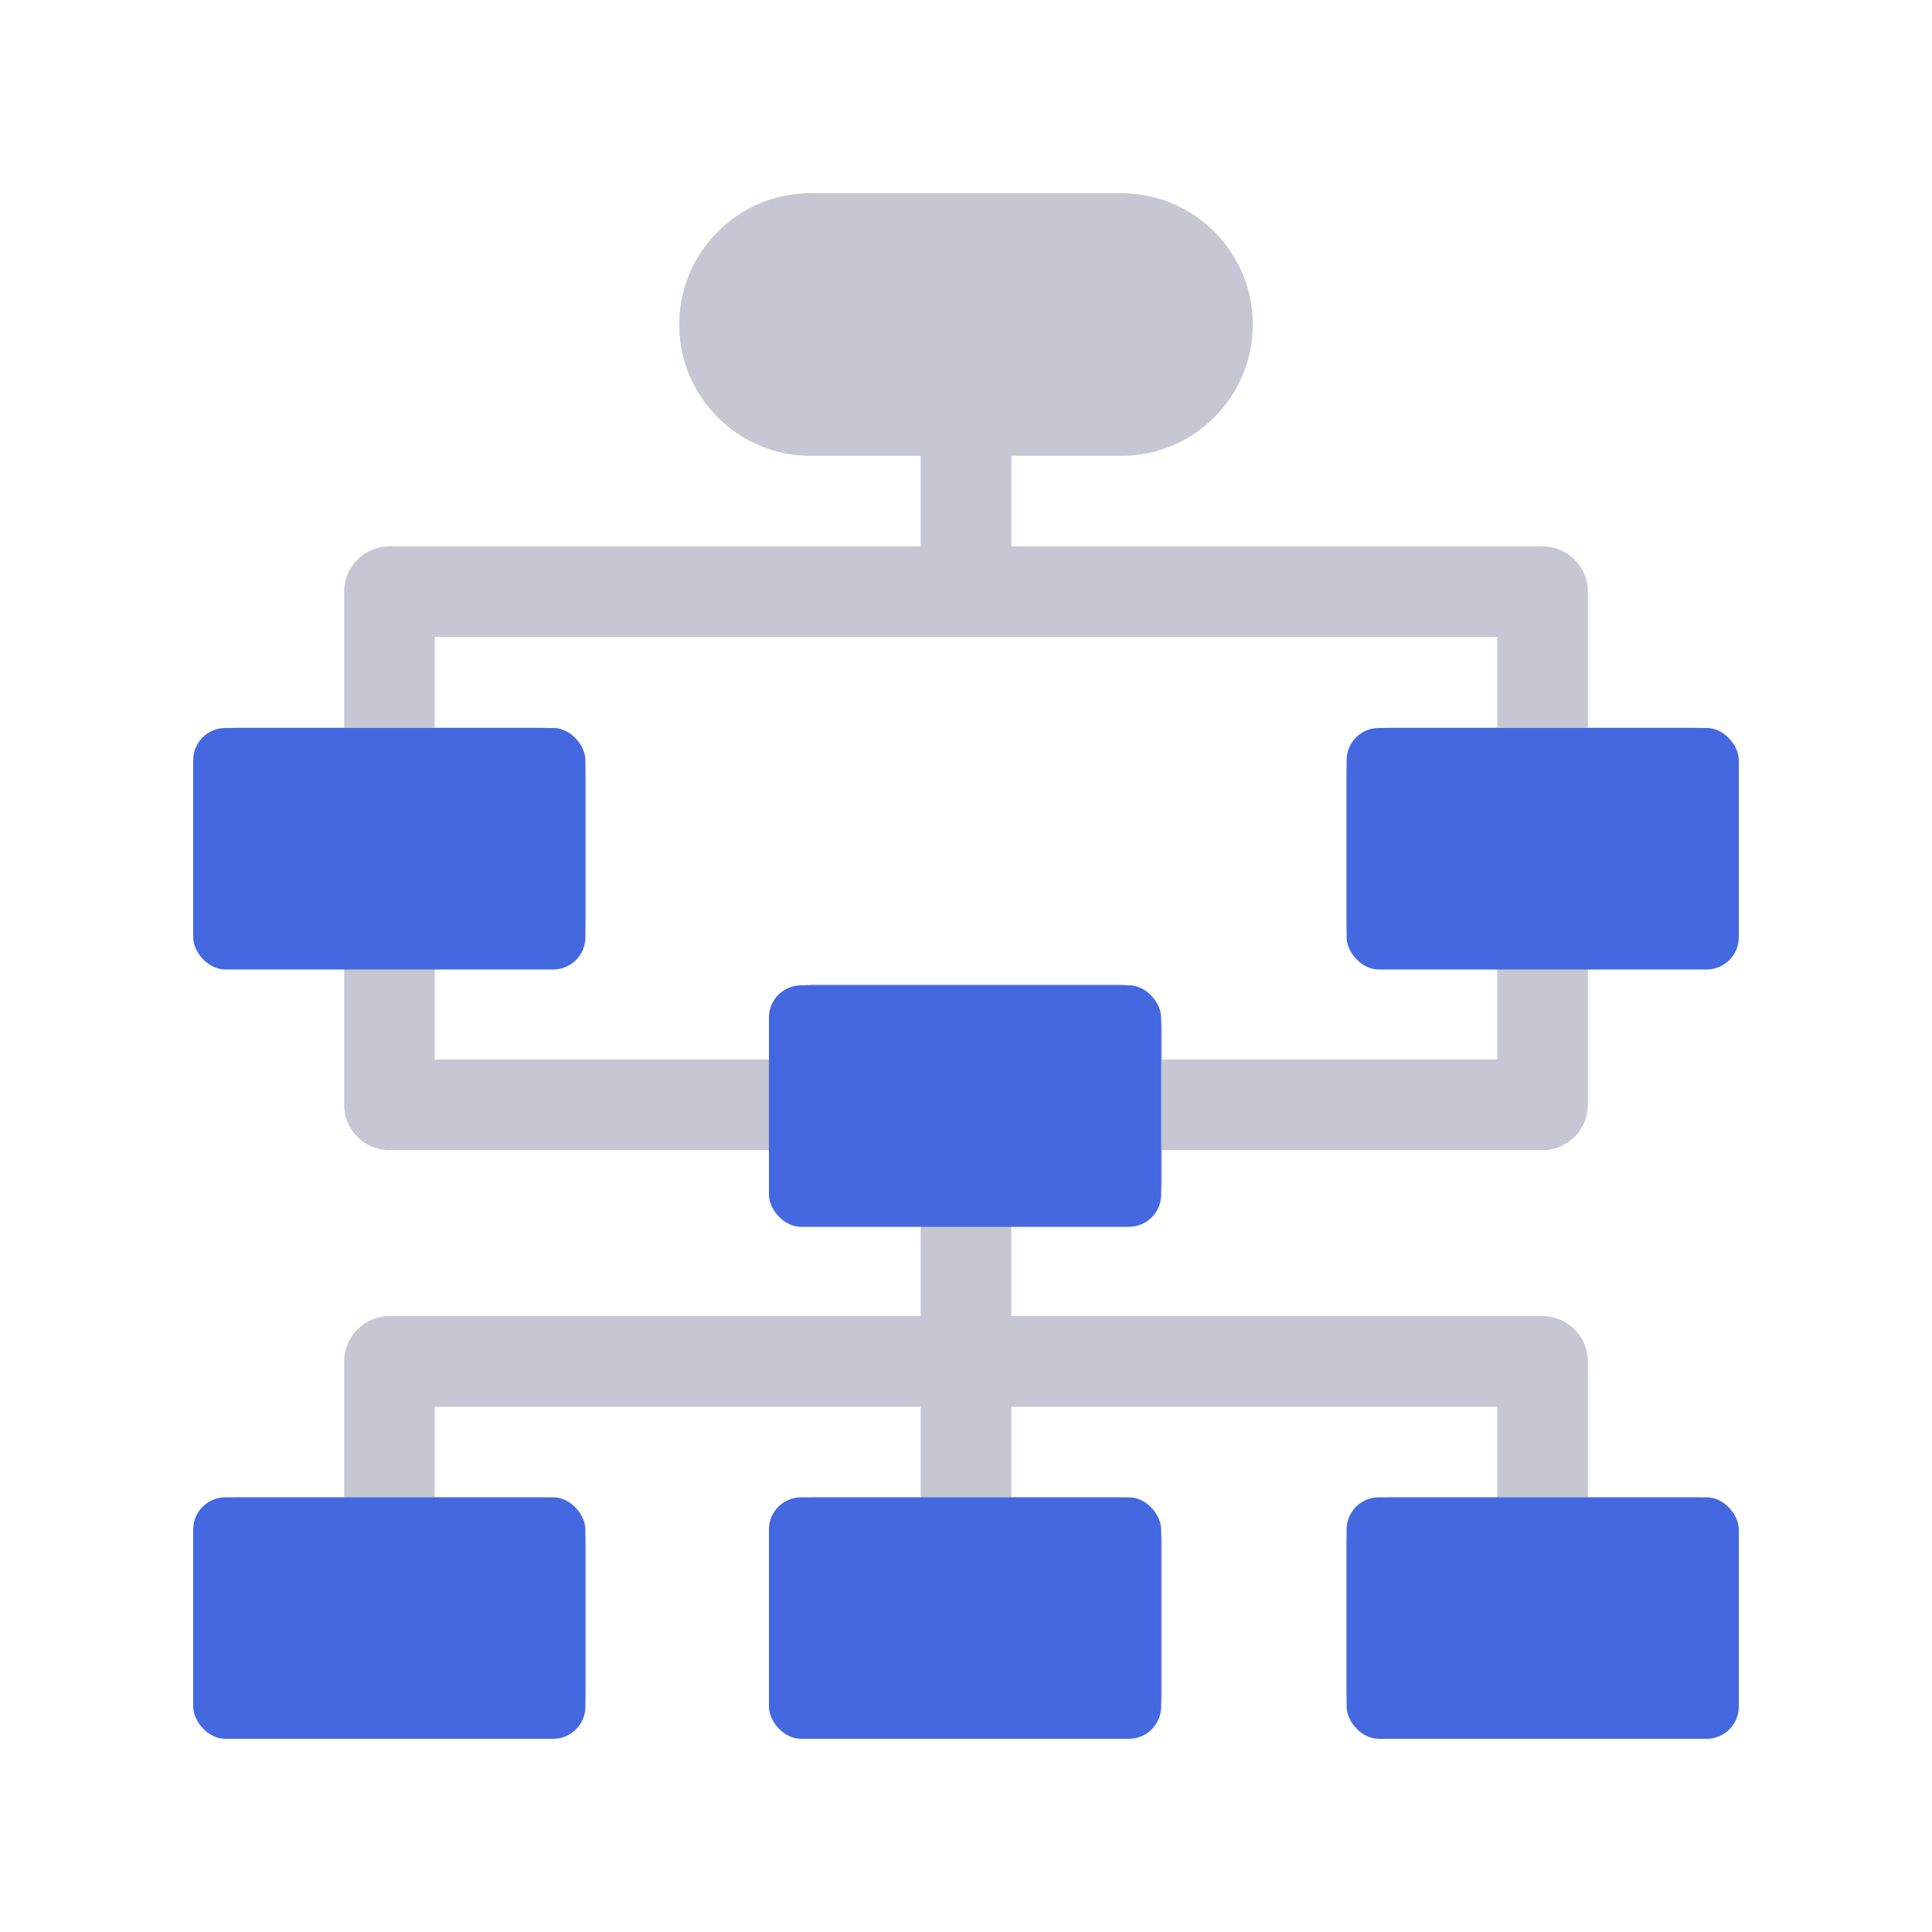 <svg width="60" height="60" viewBox="0 0 60 60" fill="none" xmlns="http://www.w3.org/2000/svg">
<rect width="60" height="60" fill="white"/>
<path d="M34.688 38.062C35.464 38.062 36.094 37.433 36.094 36.656V35.719H47.906C48.683 35.719 49.312 35.089 49.312 34.312V30.094H52.594C53.37 30.094 54 29.464 54 28.688V24C54 23.223 53.37 22.594 52.594 22.594H49.312V18.375C49.312 17.598 48.683 16.969 47.906 16.969H31.406V14.156H34.828C37.077 14.156 38.906 12.327 38.906 10.078C38.906 7.829 37.077 6 34.828 6H25.172C22.923 6 21.094 7.829 21.094 10.078C21.094 12.327 22.923 14.156 25.172 14.156H28.594V16.969H12.094C11.317 16.969 10.688 17.598 10.688 18.375V22.594H7.406C6.63 22.594 6 23.223 6 24V28.688C6 29.464 6.63 30.094 7.406 30.094H10.688V34.312C10.688 35.089 11.317 35.719 12.094 35.719H23.906V36.656C23.906 37.433 24.536 38.062 25.312 38.062H28.594V40.875H12.094C11.317 40.875 10.688 41.505 10.688 42.281V46.5H7.406C6.63 46.5 6 47.13 6 47.906V52.594C6 53.37 6.63 54 7.406 54H16.781C17.558 54 18.188 53.37 18.188 52.594V47.906C18.188 47.13 17.558 46.5 16.781 46.5H13.5V43.688H28.594V46.5H25.312C24.536 46.5 23.906 47.13 23.906 47.906V52.594C23.906 53.37 24.536 54 25.312 54H34.688C35.464 54 36.094 53.37 36.094 52.594V47.906C36.094 47.13 35.464 46.5 34.688 46.5H31.406V43.688H46.5V46.5H43.219C42.442 46.5 41.812 47.13 41.812 47.906V52.594C41.812 53.37 42.442 54 43.219 54H52.594C53.37 54 54 53.37 54 52.594V47.906C54 47.13 53.37 46.5 52.594 46.5H49.312V42.281C49.312 41.505 48.683 40.875 47.906 40.875H31.406V38.062H34.688ZM25.312 30.562C24.536 30.562 23.906 31.192 23.906 31.969V32.906H13.5V30.094H16.781C17.558 30.094 18.188 29.464 18.188 28.688V24C18.188 23.223 17.558 22.594 16.781 22.594H13.5V19.781H46.5V22.594H43.219C42.442 22.594 41.812 23.223 41.812 24V28.688C41.812 29.464 42.442 30.094 43.219 30.094H46.5V32.906H36.094V31.969C36.094 31.192 35.464 30.562 34.688 30.562H25.312Z" fill="#C5C7D2"/>
<rect x="6" y="22.608" width="12.18" height="7.5" rx="1" fill="#4368E0"/>
<rect x="41.82" y="22.608" width="12.18" height="7.5" rx="1" fill="#4368E0"/>
<rect x="23.88" y="30.6" width="12.18" height="7.5" rx="1" fill="#4368E0"/>
<rect x="23.88" y="46.5" width="12.18" height="7.5" rx="1" fill="#4368E0"/>
<rect x="6" y="46.5" width="12.18" height="7.5" rx="1" fill="#4368E0"/>
<rect x="41.82" y="46.5" width="12.18" height="7.5" rx="1" fill="#4368E0"/>
</svg>
